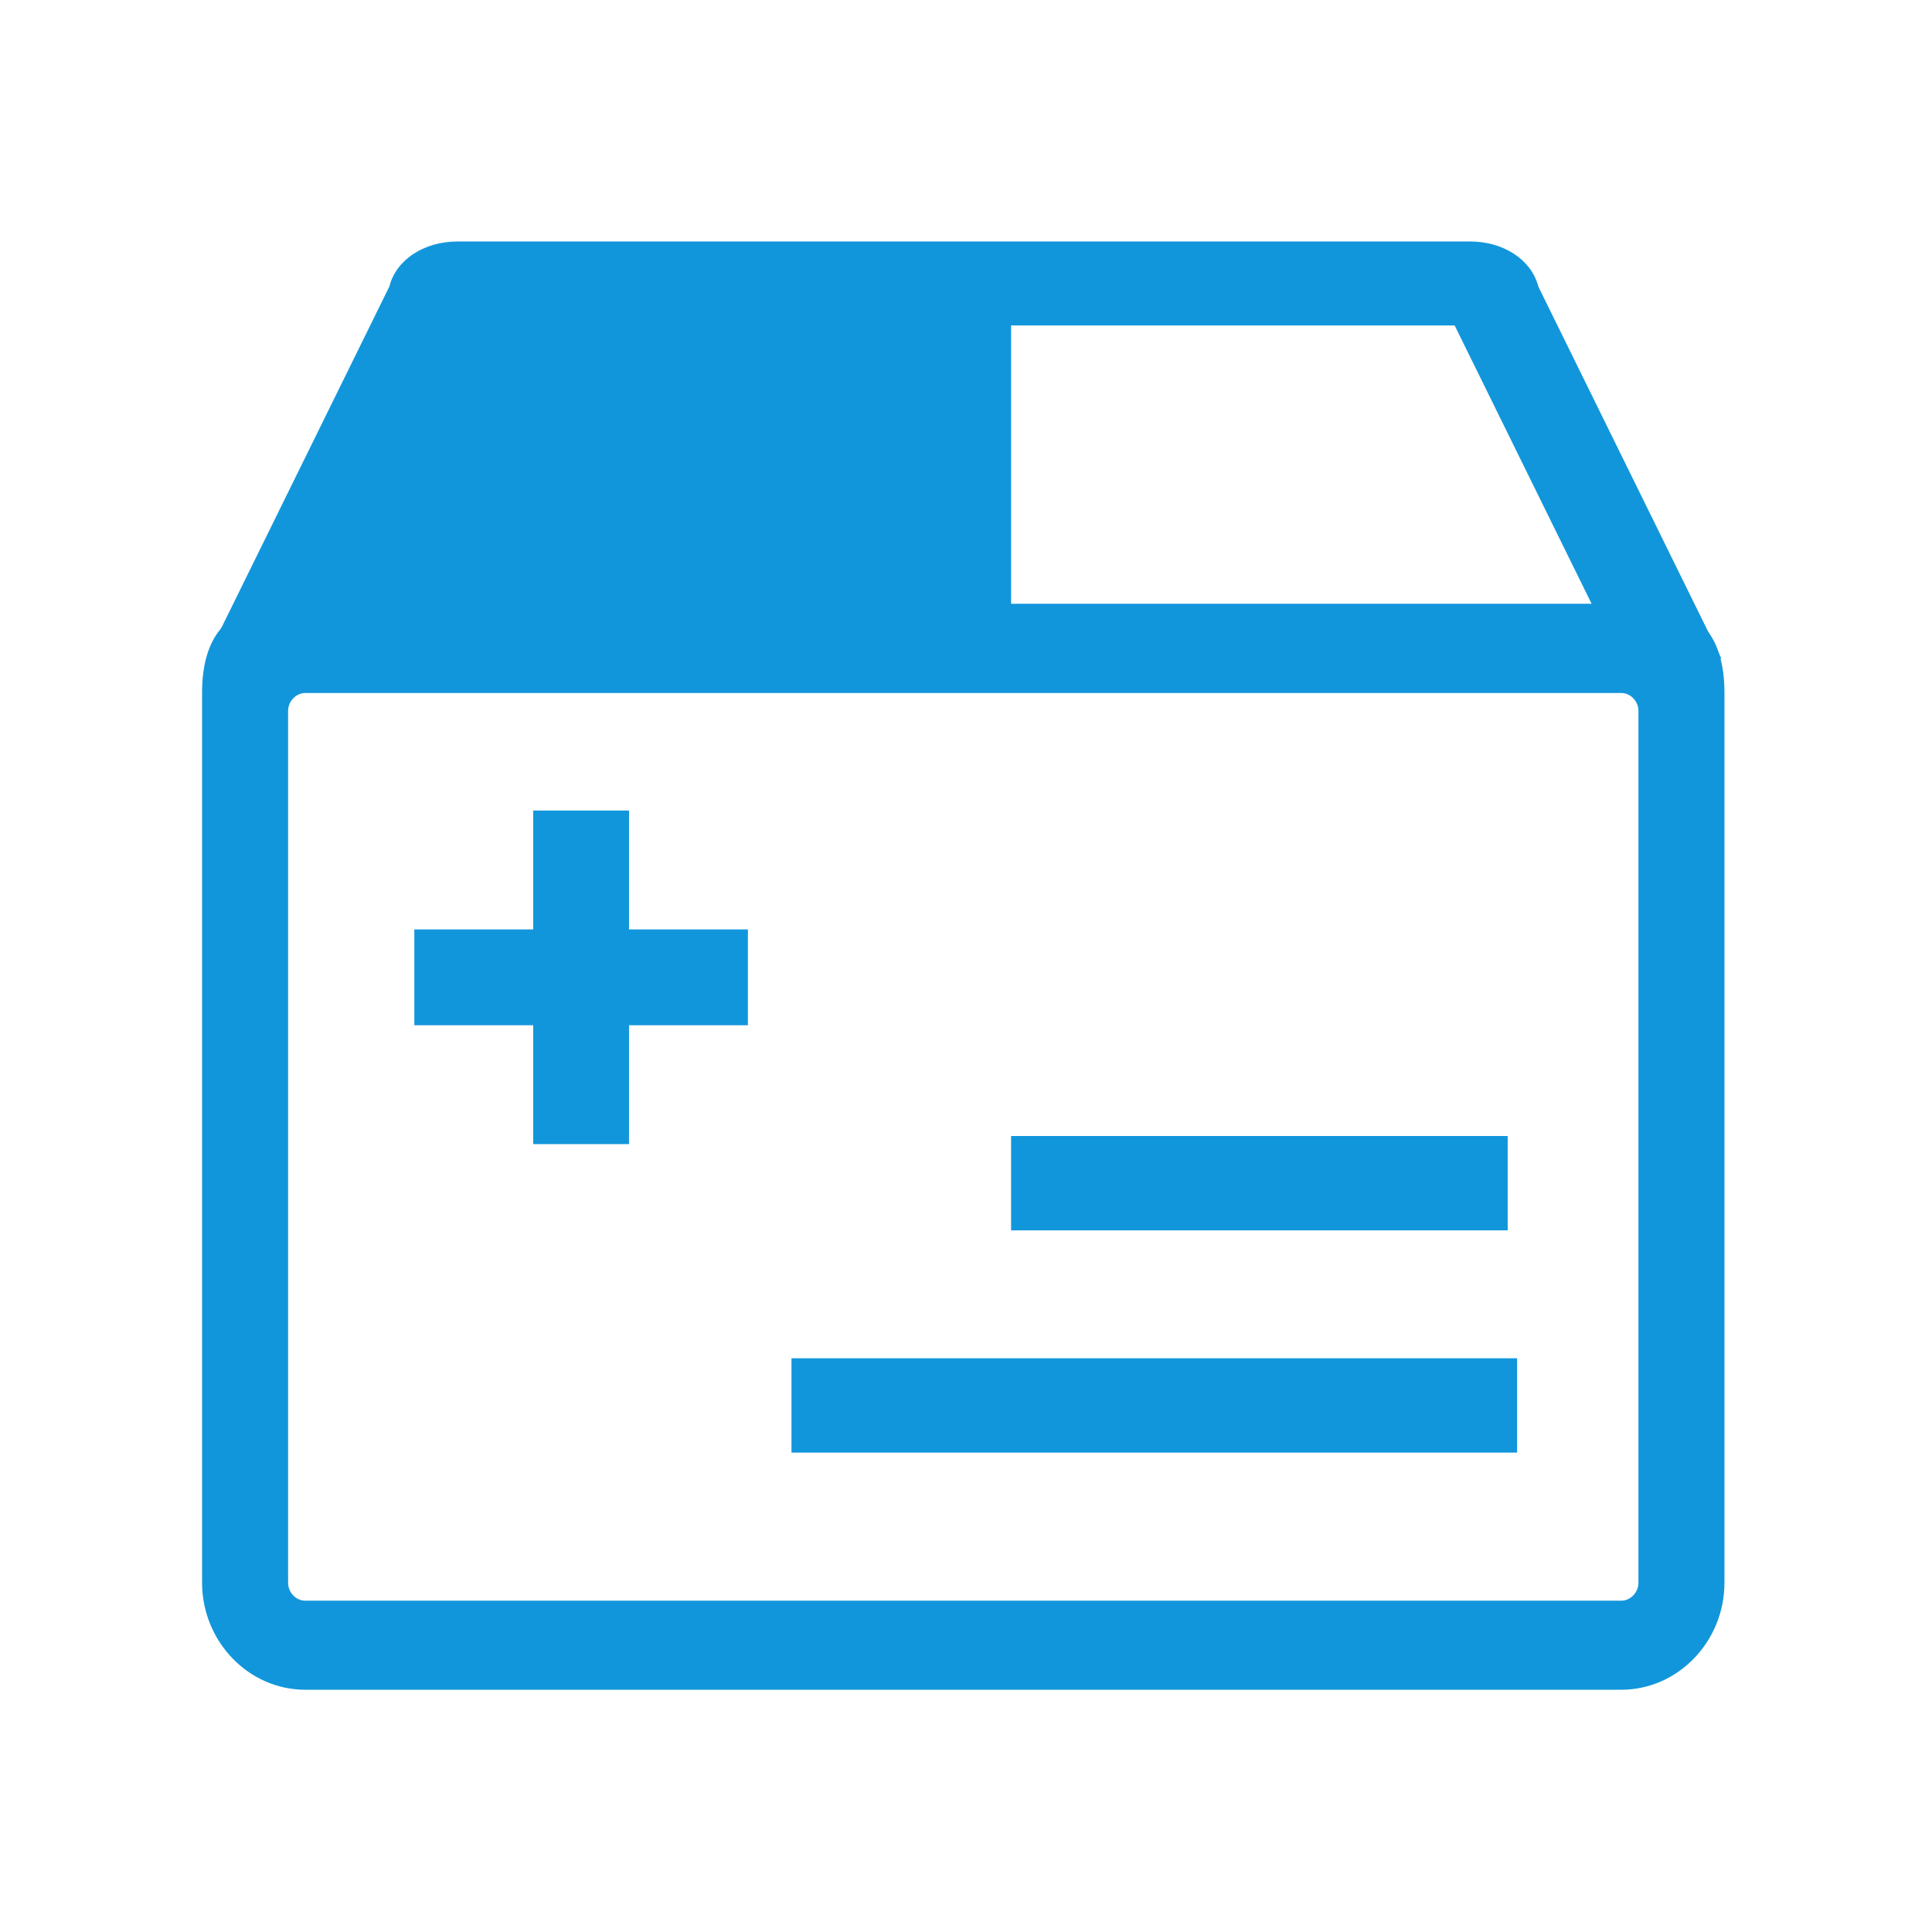 <?xml version="1.0" standalone="no"?><!DOCTYPE svg PUBLIC "-//W3C//DTD SVG 1.1//EN" "http://www.w3.org/Graphics/SVG/1.1/DTD/svg11.dtd"><svg class="icon" width="128px" height="128.00px" viewBox="0 0 1024 1024" version="1.1" xmlns="http://www.w3.org/2000/svg"><path d="M859.3 367.3c4.9 0 9.1 4.3 9.1 9.5v462.1c0 5.1-4.2 9.5-9.1 9.5H161.8c-4.9 0-9.1-4.3-9.1-9.5V376.8c0-5.1 4.2-9.5 9.1-9.5h697.5m20-47.3H151.8c-30.1 0-44.7 16.1-44.7 47.3v471.5c0 31.2 24.6 56.8 54.7 56.8h697.5c30.1 0 54.7-25.6 54.7-56.8V367.3c0-31.2-14.6-47.3-44.7-47.3h10z" fill="#1296db" /><path d="M333.4 543.4v63h-50.8v-63h-63v-50.8h63v-63h50.8v63h63v50.8h-63zM866.6 366.8L771 172.5H250.8l-95.6 194.3-45.8-17.9 97-197.1c3.4-13.8 18-23.8 36-23.8h536.9c18 0 32.6 10.1 36 23.8l97 197.1-45.7 17.9z" fill="#1296db" /><path d="M535.9 345.6H138.6l91.5-209.7h305.8zM535.9 602.1h263.2v50H535.9zM419.5 719.9h384.6v50H419.5z" fill="#1296db" /></svg>